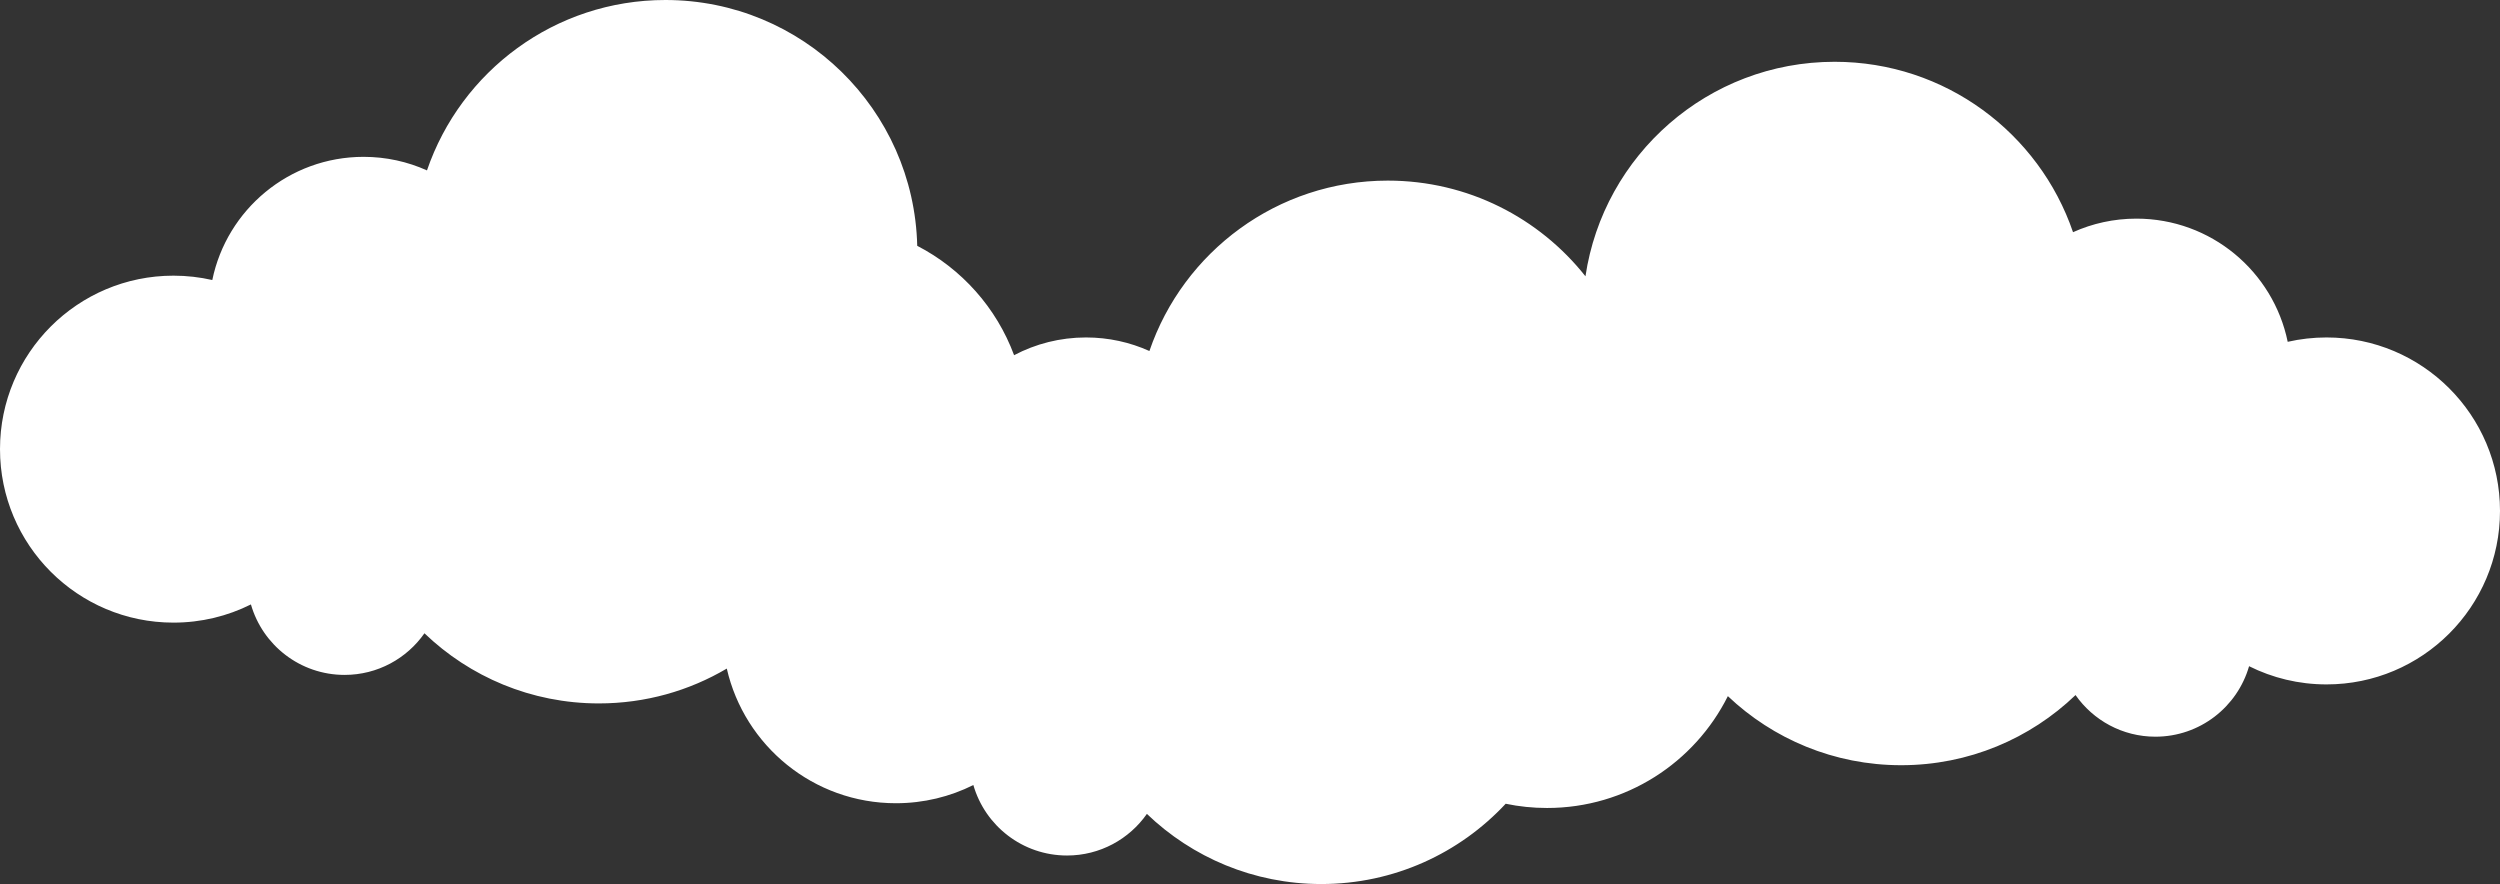 <svg width="526" height="186" viewBox="0 0 526 186" fill="none" xmlns="http://www.w3.org/2000/svg">
<rect x="0" y="0" width="526" height="186" fill="#333333" stroke="none"/>
<path d="M224.5 180C231.454 180 237.599 176.538 241.306 171.243C250.829 180.383 263.758 186 278 186C293.32 186 307.121 179.5 316.797 169.108C319.606 169.693 322.517 170 325.5 170C342.155 170 356.573 160.419 363.542 146.469C373.042 155.475 385.876 161 400 161C414.242 161 427.171 155.383 436.694 146.243C440.401 151.538 446.546 155 453.5 155C462.855 155 470.746 148.734 473.206 140.17C478.11 142.621 483.644 144 489.5 144C509.658 144 526 127.658 526 107.5C526 87.342 509.658 71 489.5 71C486.692 71 483.959 71.317 481.333 71.917C478.29 57.124 465.194 46 449.5 46C444.748 46 440.234 47.02 436.165 48.853C429.038 27.997 409.27 13 386 13C359.403 13 337.381 32.592 333.58 58.132C323.873 45.868 308.855 38 292 38C268.73 38 248.962 52.997 241.835 73.853C237.766 72.02 233.252 71 228.5 71C223.035 71 217.884 72.349 213.364 74.732C209.669 64.761 202.34 56.554 192.985 51.72C192.305 23.04 168.843 0 140 0C116.73 0 96.962 14.997 89.835 35.853C85.766 34.02 81.252 33 76.5 33C60.806 33 47.71 44.124 44.667 58.917C42.041 58.317 39.308 58 36.5 58C16.342 58 0 74.342 0 94.5C0 114.658 16.342 131 36.5 131C42.356 131 47.889 129.621 52.794 127.17C55.254 135.734 63.145 142 72.5 142C79.454 142 85.599 138.538 89.305 133.243C98.829 142.383 111.758 148 126 148C135.826 148 145.028 145.326 152.917 140.666C156.625 156.893 171.149 169 188.5 169C194.356 169 199.89 167.621 204.794 165.17C207.254 173.734 215.145 180 224.5 180Z" fill="white"/>
</svg>
